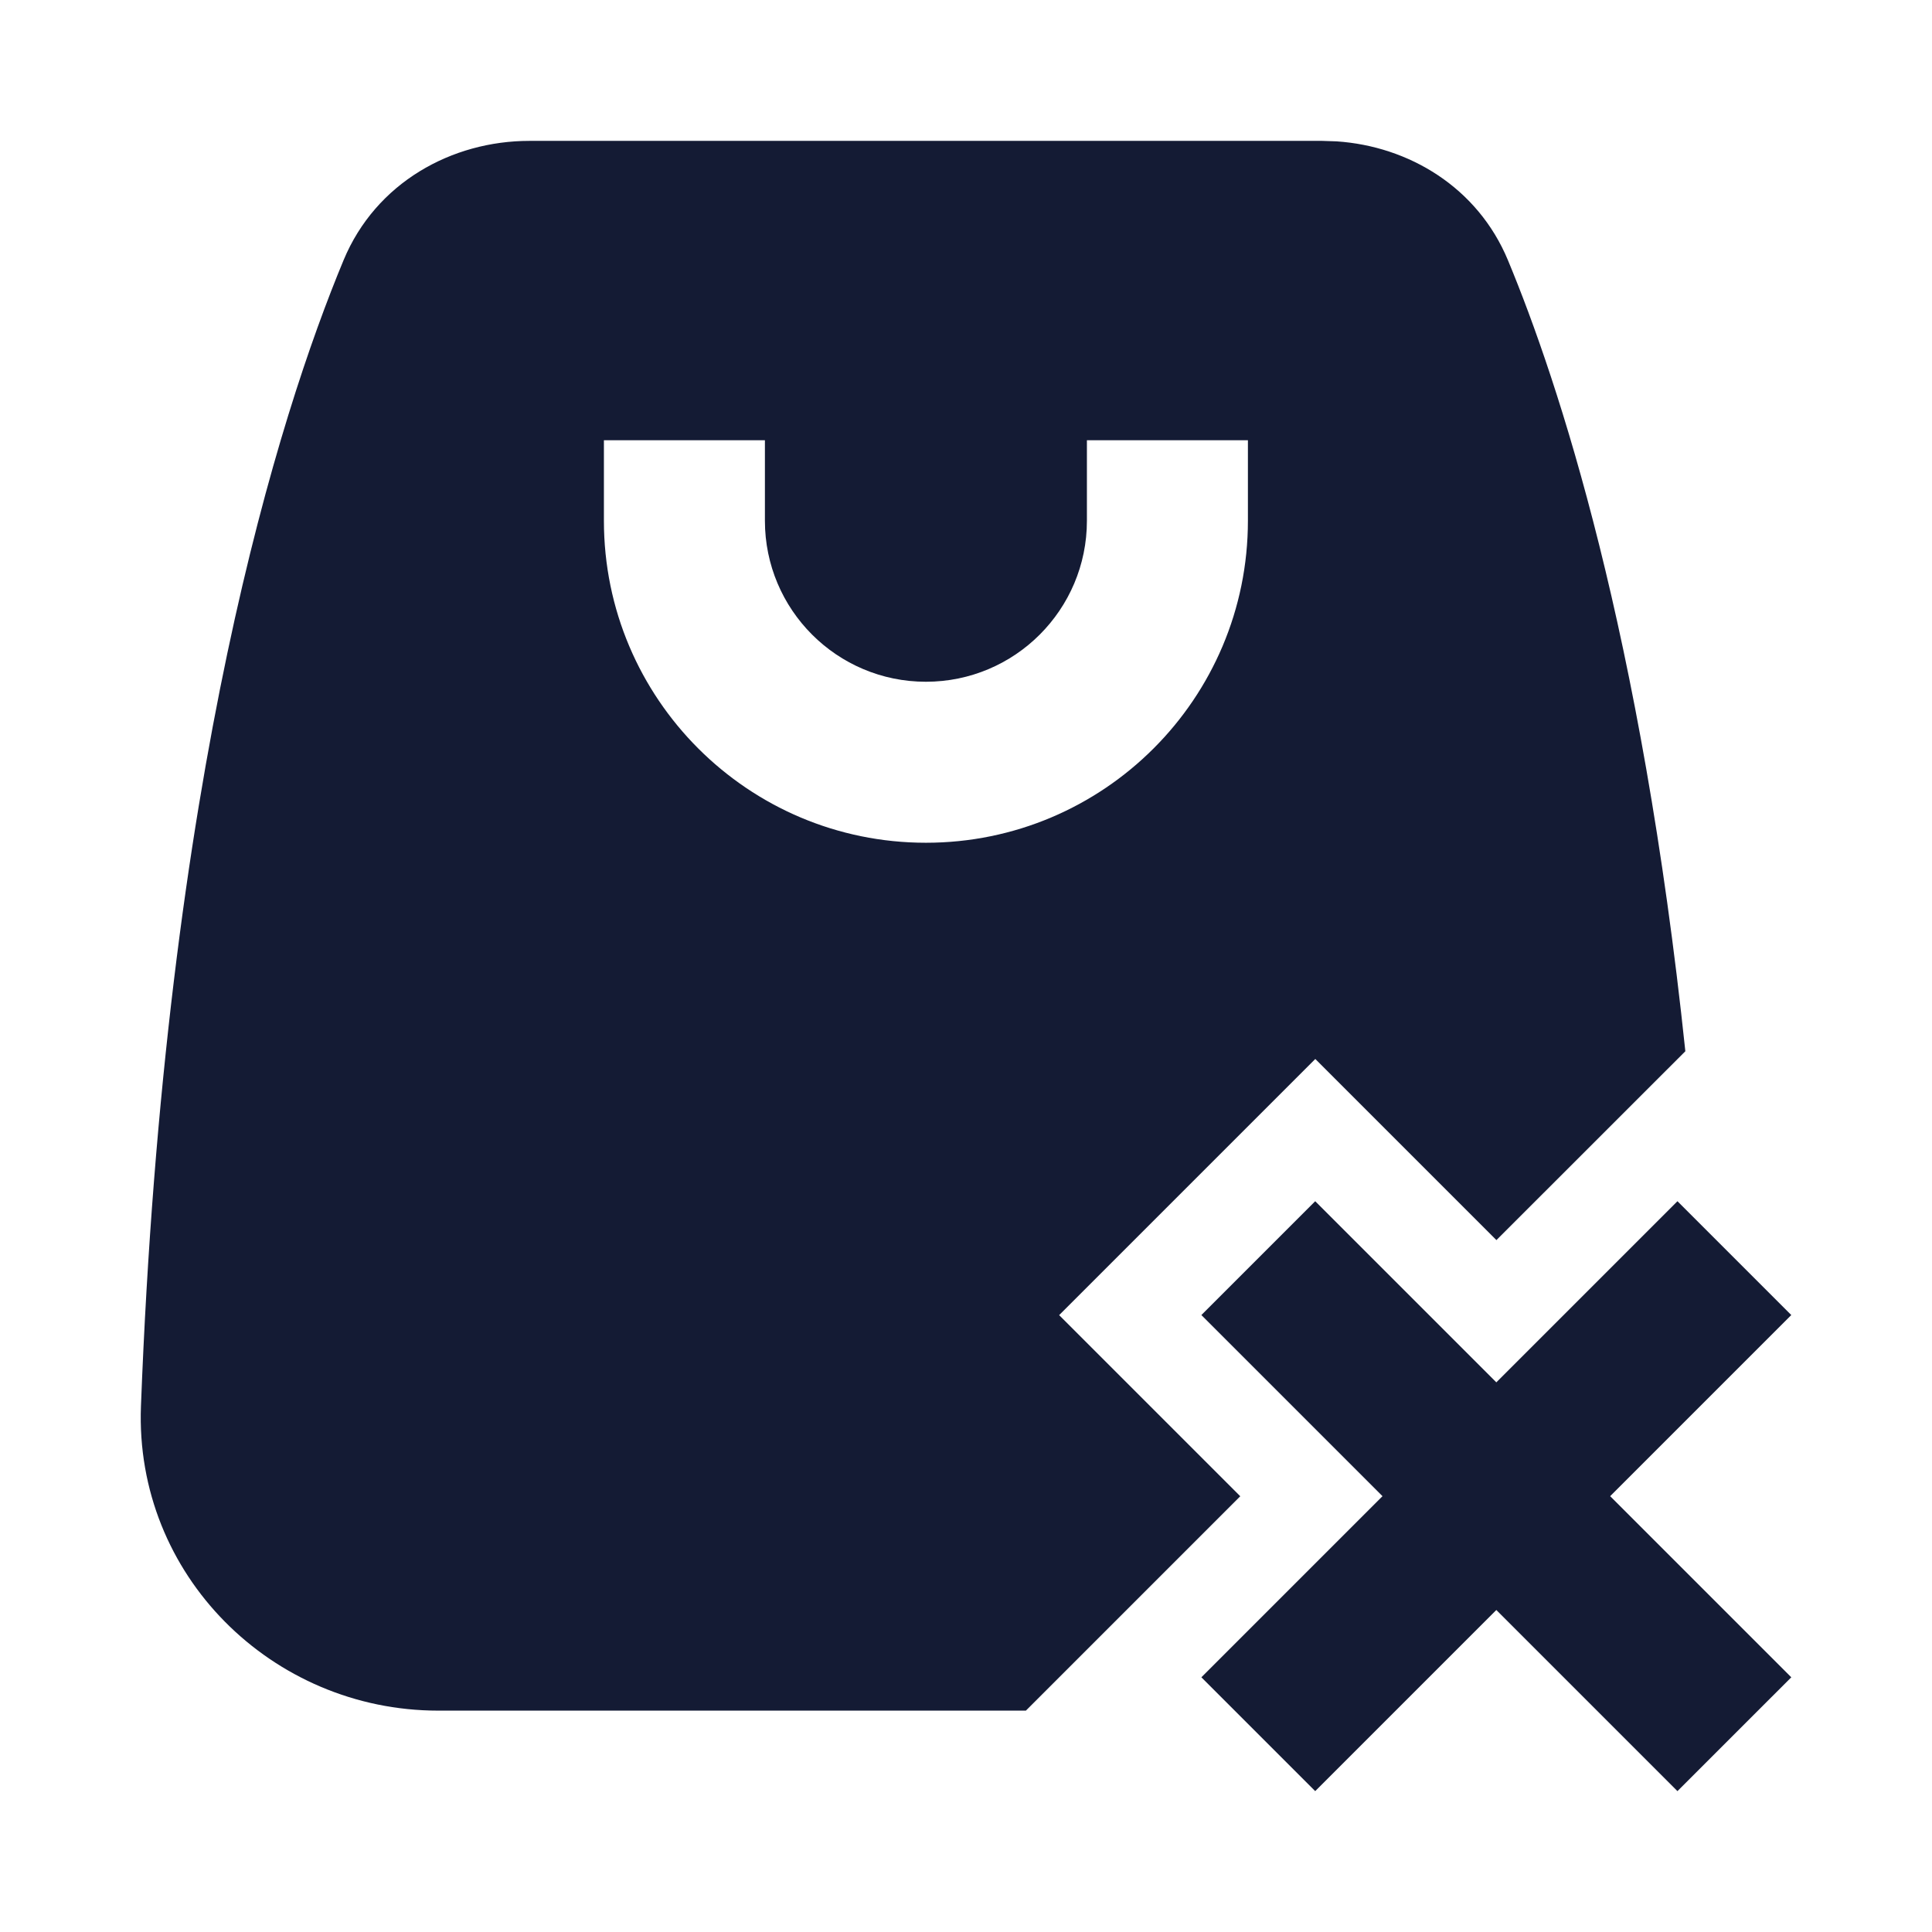 <svg width="24" height="24" viewBox="0 0 24 24" fill="none" xmlns="http://www.w3.org/2000/svg">
<path d="M16.604 1.756C17.5 1.816 18.355 2.326 18.732 3.232C19.364 4.752 20.391 7.881 20.936 13.059L18.589 15.405L16.339 13.155L13.157 16.337L15.407 18.587L12.744 21.25H5.444C3.38 21.25 1.671 19.565 1.751 17.467C2.051 9.596 3.474 5.142 4.268 3.232C4.67 2.265 5.616 1.75 6.576 1.75H16.424L16.604 1.756ZM7.502 5.469V6.469C7.502 8.678 9.293 10.469 11.502 10.469C13.711 10.469 15.502 8.678 15.502 6.469V5.469H13.502V6.469C13.502 7.573 12.607 8.469 11.502 8.469C10.397 8.469 9.502 7.573 9.502 6.469V5.469H7.502Z" fill="#141B34"/>
<path d="M22.252 16.336L20.002 18.586L22.252 20.836L20.838 22.25L18.588 20L16.338 22.25L14.924 20.836L17.174 18.586L14.924 16.336L16.338 14.922L18.588 17.172L20.838 14.922L22.252 16.336Z" fill="#141B34"/>
</svg>
